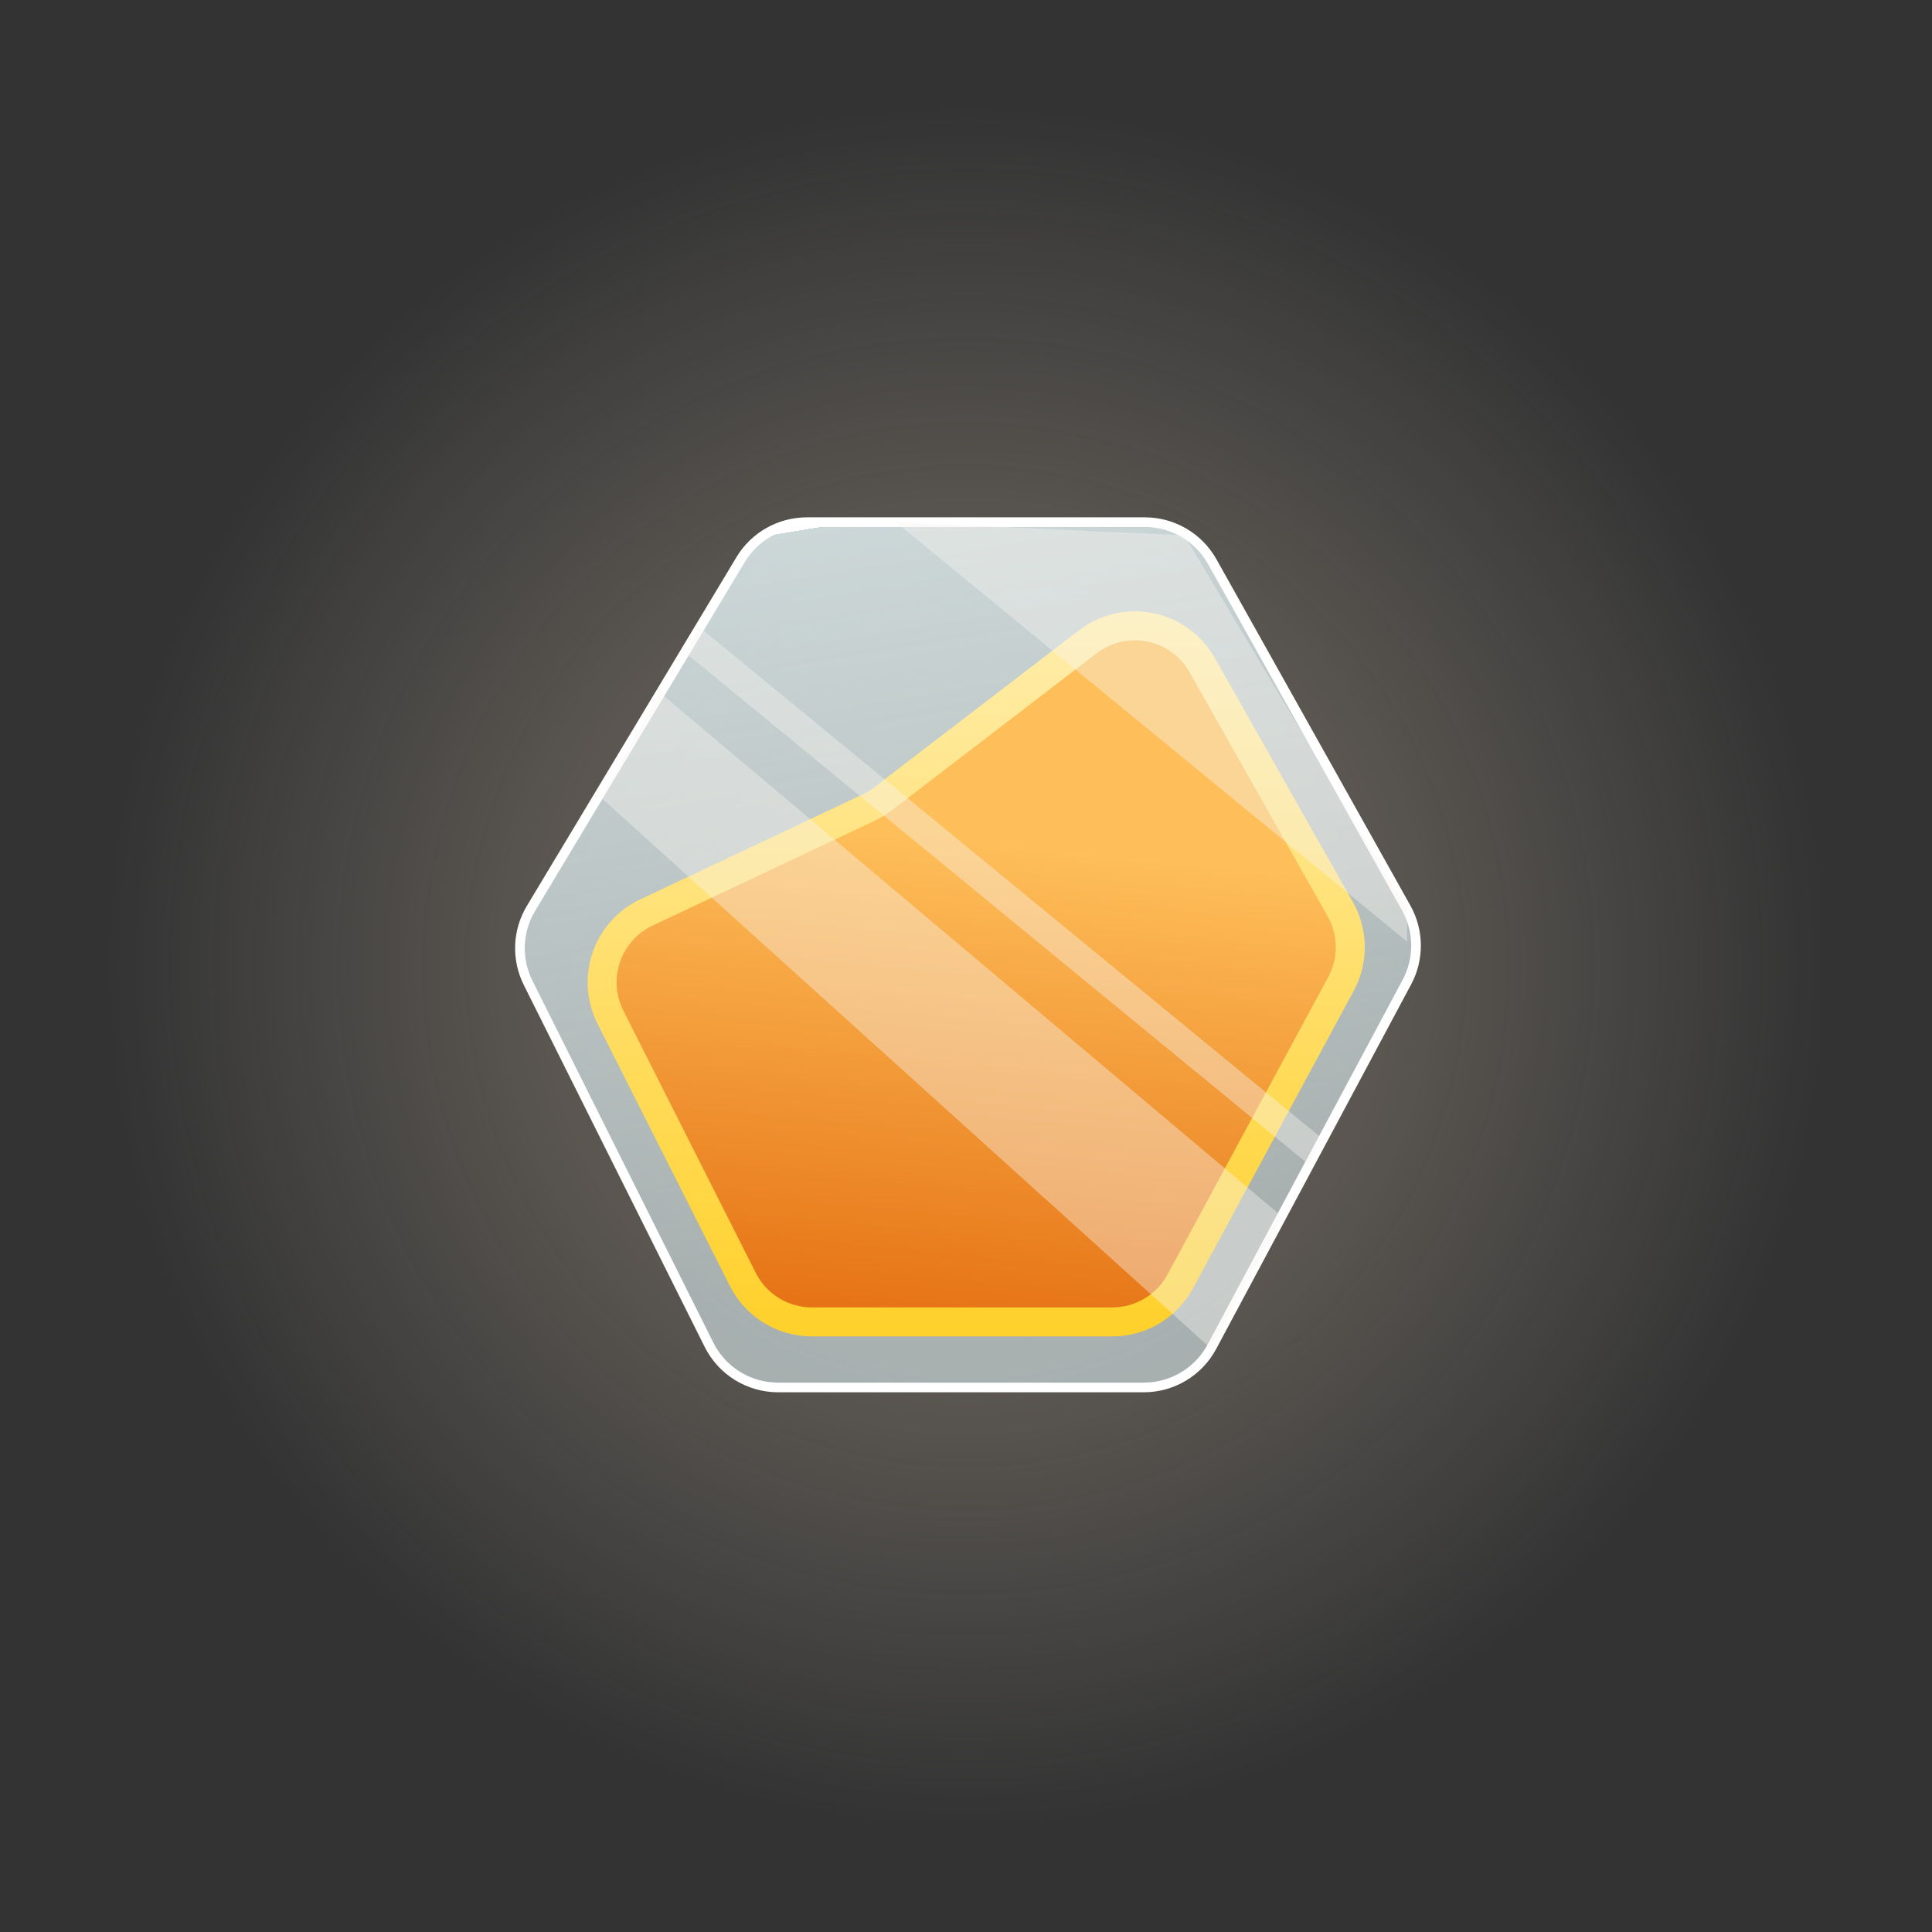 <svg id="er0nfonkzwh1" xmlns="http://www.w3.org/2000/svg" xmlns:xlink="http://www.w3.org/1999/xlink" viewBox="0 0 200 200" shape-rendering="geometricPrecision" text-rendering="geometricPrecision"><rect x="0" y="0" width="200" height="200" fill="#333333" stroke="none"/><style><![CDATA[#er0nfonkzwh2 {animation: er0nfonkzwh2_c_o 3000ms linear infinite normal forwards}@keyframes er0nfonkzwh2_c_o { 0% {opacity: 1;animation-timing-function: cubic-bezier(0.42,0,0.58,1)} 50% {opacity: 1;animation-timing-function: cubic-bezier(0.42,0,0.58,1)} 100% {opacity: 1} }#er0nfonkzwh3_to {animation: er0nfonkzwh3_to__to 3000ms linear infinite normal forwards}@keyframes er0nfonkzwh3_to__to { 0% {transform: translate(100.205px,98.842px);animation-timing-function: cubic-bezier(0.42,0,0.58,1)} 50% {transform: translate(100.205px,94.787px);animation-timing-function: cubic-bezier(0.42,0,0.58,1)} 100% {transform: translate(100.205px,98.842px)} }#er0nfonkzwh5 {animation: er0nfonkzwh5__m 3000ms linear infinite normal forwards}@keyframes er0nfonkzwh5__m { 0% {d: path('M112.616,66.436L91.384,82.713C90.932,83.059,90.445,83.356,89.93,83.599L66.919,94.457C62.848,96.378,61.163,101.279,63.192,105.297L76.901,132.449C78.262,135.144,81.023,136.843,84.042,136.843L115.146,136.843C118.085,136.843,120.787,135.232,122.184,132.646L138.818,101.855C140.127,99.433,140.098,96.508,138.742,94.113L124.446,68.846C122.053,64.616,116.473,63.48,112.616,66.436Z');animation-timing-function: cubic-bezier(0.42,0,0.58,1)} 50% {d: path('M97.491,75.769L91.384,78.713C91.945,78.428,92.511,79.602,91.384,78.555L73.395,90.734C62.259,91.872,61.163,101.279,63.192,105.297L76.901,132.449C78.262,135.144,81.023,136.843,84.042,136.843L115.146,136.843C118.085,136.843,120.787,135.232,122.184,132.646L138.818,101.855C140.127,99.433,140.098,96.508,138.742,94.113L125.493,75.769C121.549,67.61,104.283,71.659,97.491,75.769Z')} 100% {d: path('M112.616,66.436L91.384,82.713C90.932,83.059,90.445,83.356,89.93,83.599L66.919,94.457C62.848,96.378,61.163,101.279,63.192,105.297L76.901,132.449C78.262,135.144,81.023,136.843,84.042,136.843L115.146,136.843C118.085,136.843,120.787,135.232,122.184,132.646L138.818,101.855C140.127,99.433,140.098,96.508,138.742,94.113L124.446,68.846C122.053,64.616,116.473,63.48,112.616,66.436Z')} }#er0nfonkzwh6 {animation: er0nfonkzwh6_c_o 3000ms linear infinite normal forwards}@keyframes er0nfonkzwh6_c_o { 0% {opacity: 1;animation-timing-function: cubic-bezier(0.42,0,0.58,1)} 50% {opacity: 0.4;animation-timing-function: cubic-bezier(0.42,0,0.58,1)} 100% {opacity: 1} }#er0nfonkzwh7 {animation: er0nfonkzwh7_c_o 3000ms linear infinite normal forwards}@keyframes er0nfonkzwh7_c_o { 0% {opacity: 1;animation-timing-function: cubic-bezier(0.42,0,0.58,1)} 66.667% {opacity: 0.4;animation-timing-function: cubic-bezier(0.42,0,0.58,1)} 100% {opacity: 1} }#er0nfonkzwh8 {animation: er0nfonkzwh8_c_o 3000ms linear infinite normal forwards}@keyframes er0nfonkzwh8_c_o { 0% {opacity: 1;animation-timing-function: cubic-bezier(0.42,0,0.58,1)} 50% {opacity: 0.4;animation-timing-function: cubic-bezier(0.42,0,0.58,1)} 100% {opacity: 1} }]]></style><defs><radialGradient id="er0nfonkzwh2-fill" cx="0" cy="0" r="1" spreadMethod="pad" gradientUnits="userSpaceOnUse" gradientTransform="matrix(0 108.108 -108.108 0 0 0)"><stop id="er0nfonkzwh2-fill-0" offset="0%" stop-color="rgb(232,197,154)"/><stop id="er0nfonkzwh2-fill-1" offset="81.562%" stop-color="rgba(255,246,235,0)"/></radialGradient><linearGradient id="er0nfonkzwh4-fill" x1="87.99" y1="54.054" x2="100.205" y2="128.7" spreadMethod="pad" gradientUnits="userSpaceOnUse"><stop id="er0nfonkzwh4-fill-0" offset="0%" stop-color="rgb(255,255,255)"/><stop id="er0nfonkzwh4-fill-1" offset="0.01%" stop-color="rgba(220,233,235,0.88)"/><stop id="er0nfonkzwh4-fill-2" offset="100%" stop-color="rgba(196,210,211,0.73)"/></linearGradient><linearGradient id="er0nfonkzwh5-fill" x1="107.669" y1="56.09" x2="100.205" y2="136.843" spreadMethod="pad" gradientUnits="userSpaceOnUse"><stop id="er0nfonkzwh5-fill-0" offset="38.333%" stop-color="rgb(254,191,90)"/><stop id="er0nfonkzwh5-fill-1" offset="100%" stop-color="rgb(230,115,21)"/></linearGradient><linearGradient id="er0nfonkzwh5-stroke" x1="100.205" y1="60.84" x2="100.205" y2="136.843" spreadMethod="pad" gradientUnits="userSpaceOnUse"><stop id="er0nfonkzwh5-stroke-0" offset="0%" stop-color="rgb(255,238,176)"/><stop id="er0nfonkzwh5-stroke-1" offset="100%" stop-color="rgb(255,209,45)"/></linearGradient></defs><ellipse id="er0nfonkzwh2" rx="100" ry="100" transform="matrix(1 0 0 1 100 100)" fill="url(#er0nfonkzwh2-fill)" fill-opacity="0.4" stroke="none" stroke-width="1"/><g id="er0nfonkzwh3_to" transform="translate(100.205,98.842)"><g id="er0nfonkzwh3" transform="translate(-100.205,-98.842)"><path id="er0nfonkzwh4" d="M118.513,54.054L83.524,54.054C80.716,54.054,78.114,55.526,76.667,57.933L54.967,94.039C53.557,96.385,53.444,99.289,54.667,101.737L73.395,139.206C74.749,141.917,77.52,143.629,80.551,143.629L118.408,143.629C121.359,143.629,124.071,142.005,125.462,139.402L145.642,101.667C146.928,99.261,146.9,96.366,145.567,93.985L125.493,58.145C124.078,55.619,121.409,54.054,118.513,54.054Z" fill="url(#er0nfonkzwh4-fill)" stroke="rgb(255,255,255)" stroke-width="1"/><path id="er0nfonkzwh5" d="M112.616,66.436L91.384,82.713C90.932,83.059,90.445,83.356,89.93,83.599L66.919,94.457C62.848,96.378,61.163,101.279,63.192,105.297L76.901,132.449C78.262,135.144,81.023,136.843,84.042,136.843L115.146,136.843C118.085,136.843,120.787,135.232,122.184,132.646L138.818,101.855C140.127,99.433,140.098,96.508,138.742,94.113L124.446,68.846C122.053,64.616,116.473,63.48,112.616,66.436Z" fill="url(#er0nfonkzwh5-fill)" stroke="url(#er0nfonkzwh5-stroke)" stroke-width="3"/><path id="er0nfonkzwh6" d="M125.313,139.558L62.203,82.555L68.311,71.698L132.778,125.986L125.313,139.558Z" fill="rgb(249,246,241)" fill-opacity="0.4" stroke="none" stroke-width="1"/><path id="er0nfonkzwh7" d="M135.492,120.557L71.025,67.626L72.382,64.912L136.849,117.843L135.492,120.557Z" fill="rgb(249,246,241)" fill-opacity="0.4" stroke="none" stroke-width="1"/><path id="er0nfonkzwh8" d="M145.671,97.484L92.74,54.054L122.599,55.411L145.671,94.091L145.671,97.484Z" fill="rgb(249,246,241)" fill-opacity="0.4" stroke="none" stroke-width="1"/></g></g></svg>